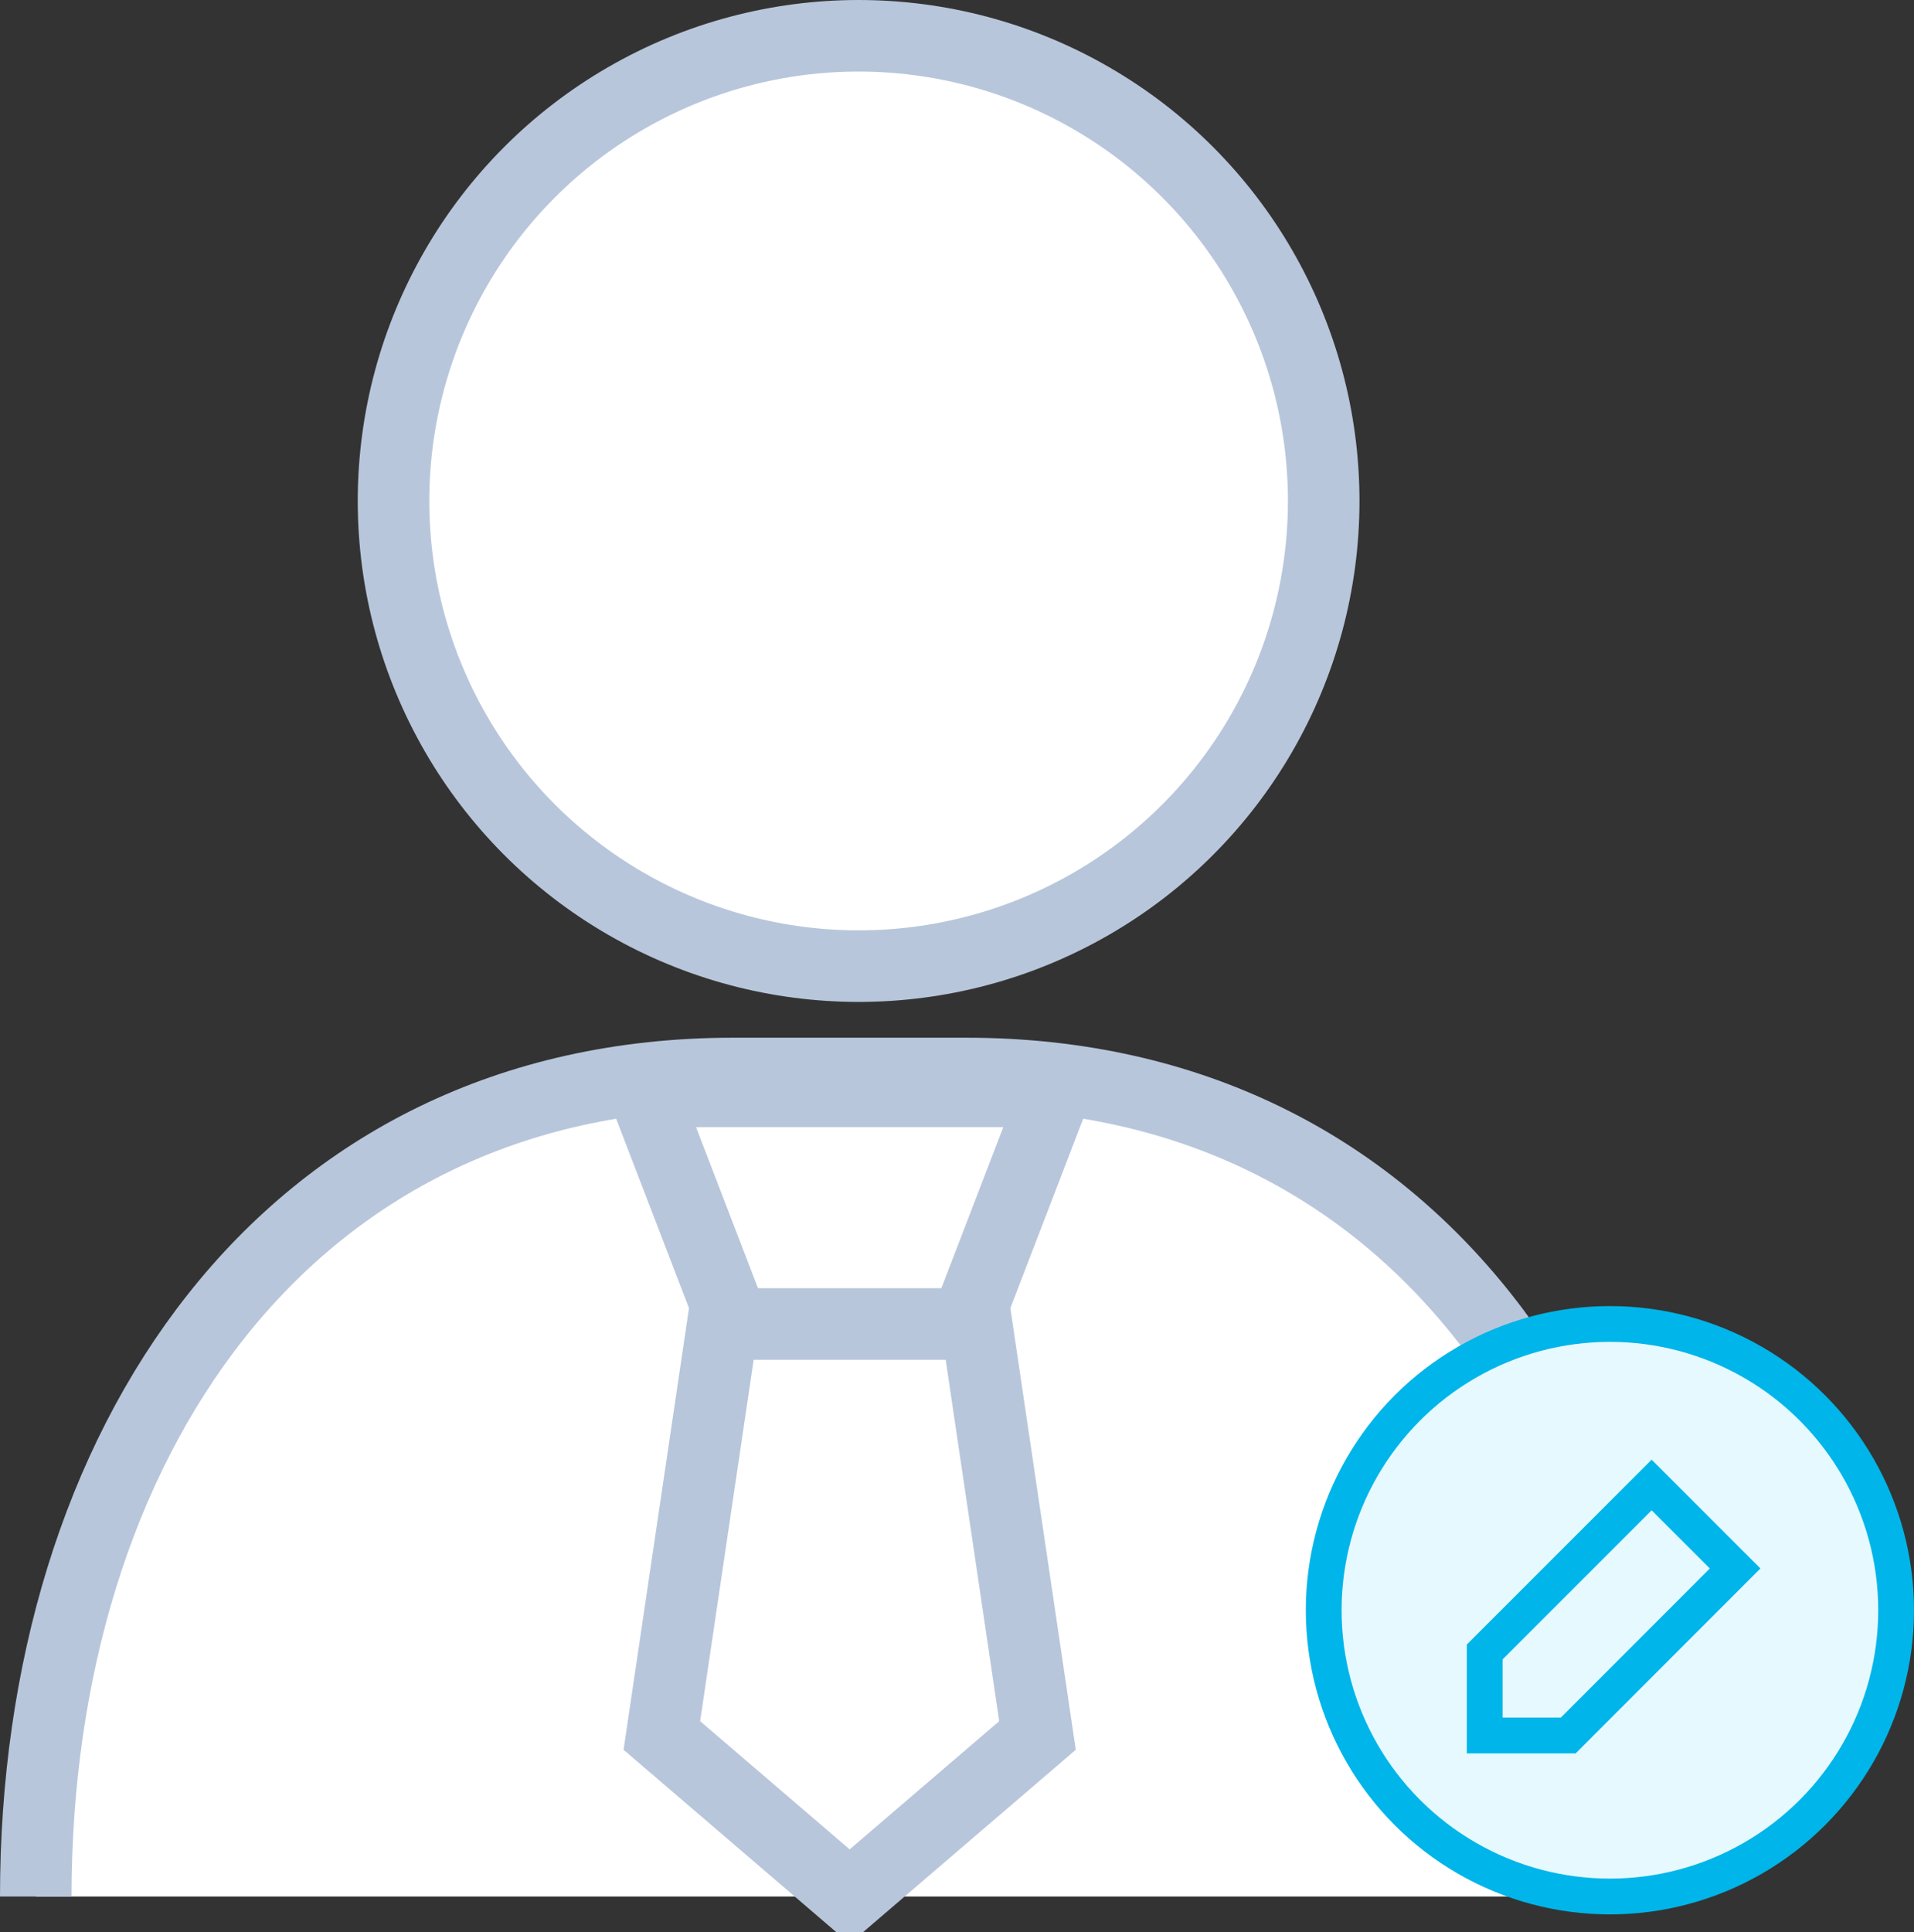 <svg id="icon" xmlns="http://www.w3.org/2000/svg" width="107" height="108" viewBox="0 0 107 108">
  <rect x="0" y="0" width="107" height="108" fill="#333333" stroke="none"/>
  <defs>
    <style>
      .cls-1, .cls-2 {
        fill: #fff;
        stroke: #b8c6db;
        stroke-width: 4px;
      }

      .cls-1, .cls-4 {
        fill-rule: evenodd;
      }

      .cls-3 {
        fill: #e6f9ff;
      }

      .cls-3, .cls-4 {
        stroke: #00b5e9;
        stroke-width: 2px;
      }

      .cls-4 {
        fill: none;
      }
    </style>
  </defs>
  <g id="icon-2" data-name="icon">
    <path id="Rounded_Rectangle_30_copy_3" data-name="Rounded Rectangle 30 copy 3" class="cls-1" d="M826,410c0-25.13,13.871-46,39-46h13c25.129,0,39,20.87,39,46" transform="translate(-824 -304)"/>
    <circle id="Ellipse_23_copy_2" data-name="Ellipse 23 copy 2" class="cls-2" cx="48" cy="28" r="26"/>
    <path class="cls-1" d="M865,374h13l4,27-10.5,9L861,401Z" transform="translate(-824 -304)"/>
    <path class="cls-1" d="M860,365h23l-5,13H865Z" transform="translate(-824 -304)"/>
  </g>
  <g id="edit">
    <circle class="cls-3" cx="90" cy="90" r="16"/>
    <path id="icon-3" data-name="icon" class="cls-4" d="M907,396.333L907,401h4.672L921,391.666,916.333,387Z" transform="translate(-824 -304)"/>
  </g>
</svg>
